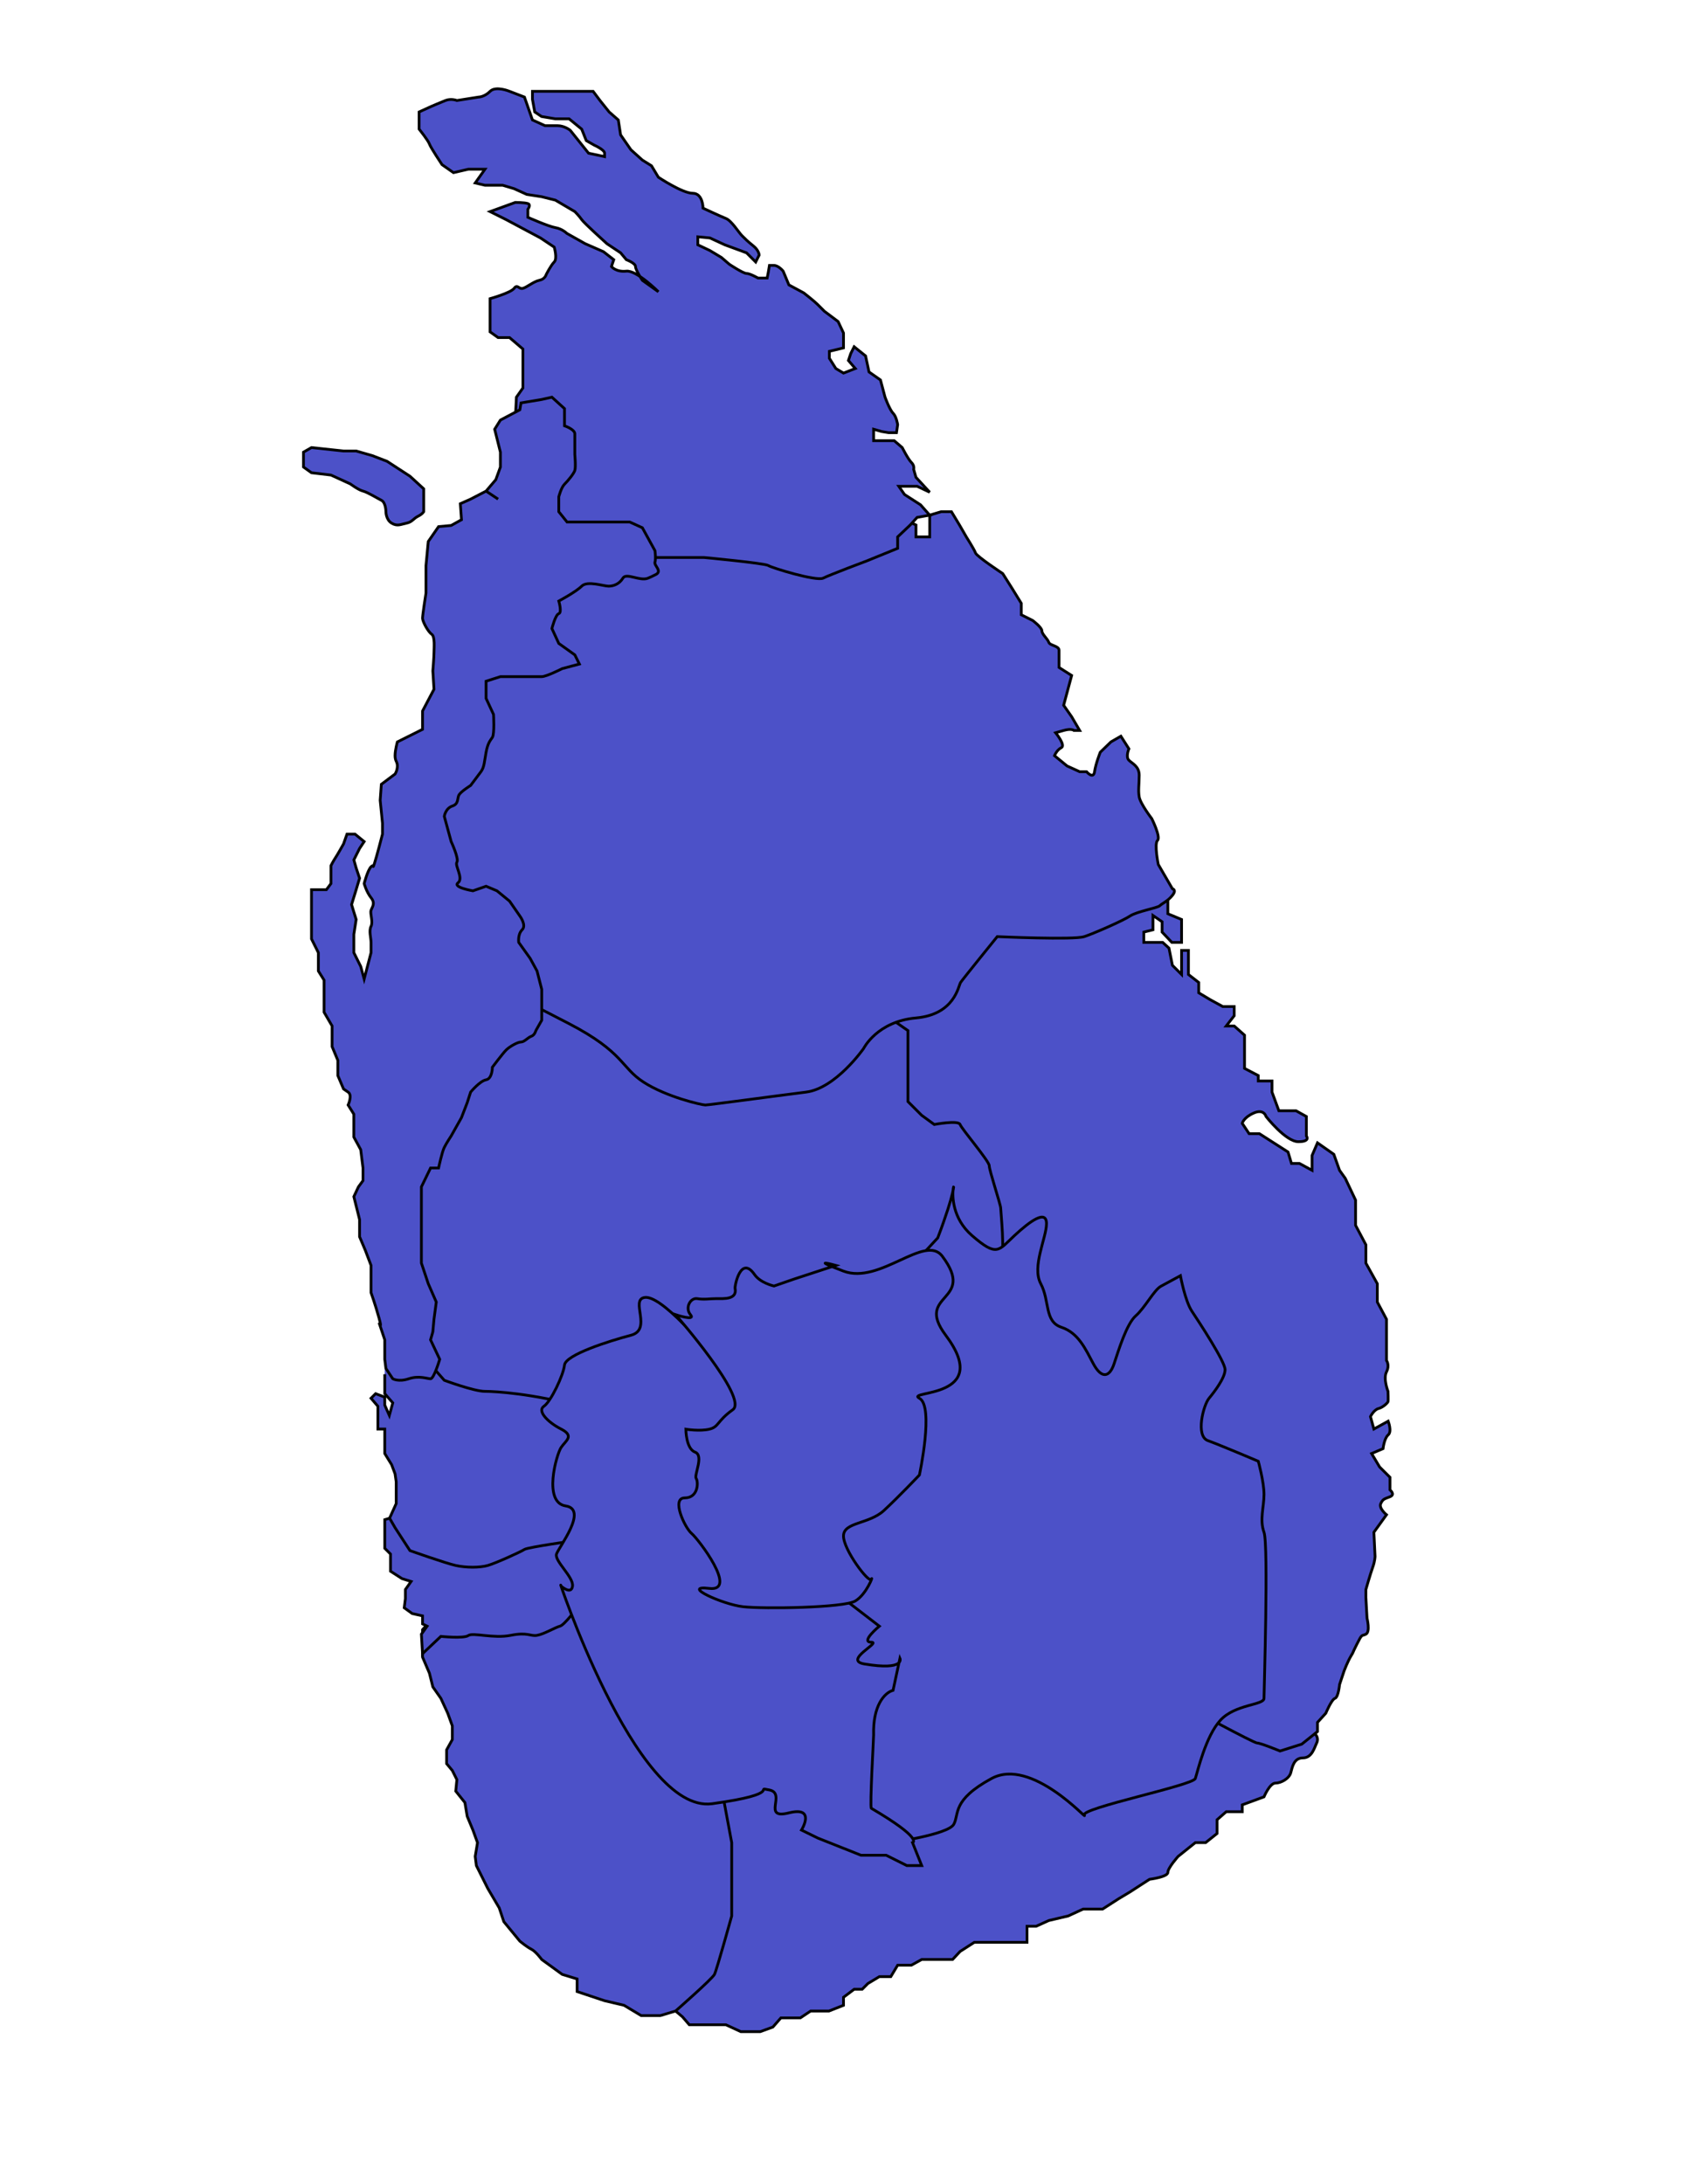 <?xml version="1.0" encoding="utf-8"?>
<!-- Generator: Adobe Illustrator 16.0.0, SVG Export Plug-In . SVG Version: 6.00 Build 0)  -->
<!DOCTYPE svg PUBLIC "-//W3C//DTD SVG 1.1//EN" "http://www.w3.org/Graphics/SVG/1.1/DTD/svg11.dtd">
<svg version="1.1" xmlns="http://www.w3.org/2000/svg" xmlns:xlink="http://www.w3.org/1999/xlink" x="0px" y="0px" width="612px"
	 height="792px" viewBox="0 0 612 792" enable-background="new 0 0 612 792" xml:space="preserve">
<g id="mataraANDhambantota">
	<path fill="#4C51C8" stroke="#000000" d="M465.607,622.889c-4.983-2.077,6.229,3.737,9.137,4.568s3.737,2.908,2.907,4.569
		s-1.661,5.398-4.983,5.398s-3.848,3.323-4.416,5.399s-3.475,3.737-5.552,3.737s-4.153,4.984-4.153,4.984l-7.891,2.907v2.492h-5.814
		l-3.323,2.907v4.983l-4.152,3.321h-3.738l-6.229,4.985c0,0-3.738,4.153-3.738,5.814s-6.645,2.491-6.645,2.491l-7.061,4.569
		l-4.153,2.491l-5.814,3.738h-7.061l-5.399,2.491l-7.06,1.662l-4.569,2.076h-3.322v4.153v1.661h-5.029h-4.522h-3.323h-6.229
		l-5.172,3.322l-2.719,2.907h-5.814h-5.399l-3.738,2.077h-4.983l-2.492,4.153h-4.152l-4.153,2.491l-2.077,2.077h-2.907L306,724.227
		v2.907l-5.273,2.076h-6.645l-3.738,2.492h-7.061l-2.907,3.322l-4.568,1.661h-3.738h-3.323l-5.399-2.491h-6.645h-6.645l-2.492-2.907
		l-2.492-2.077h-4.984v-4.568v-3.737l4.984-2.077v-5.399h-4.984l4.984-4.983v-3.322c0,0-0.416-3.322-2.492-4.153
		s-1.246-0.83-2.492-2.076s0-7.892,0-7.892l-0.554-5.399v-2.076l9.275,0.415l0.831-3.322l-2.077-6.229c0,0-0.415-1.247-2.492-2.077
		s-2.492-4.986-3.738-4.154s-1.8-1.244-1.8-1.244l2.215-4.153l6.23,5.397l5.399,1.663l3.323,0.83l0.831-2.493l-2.907-5.813
		l1.661-4.152l0.06-4.036l13.23-12.992L306,632.856l49.133-7.061l69.358-9.969C480.359,623.533,475.176,626.876,465.607,622.889z"/>
</g>
<g id="gallANDkaluthara">
	<path fill="#4C51C8" stroke="#000000" d="M158.273,585.511h7.061l3.322-2.52l2.077-2.464l2.077-1.662l2.077-2.491l4.153,2.491
		l3.738-0.415l2.907-2.076l2.907,4.568h2.492v-4.568h5.437h4.531l11.629,4.568l10.383,12.044l10.383,18.689l19.935,22.843
		l8.447,14.256l3.616,19.383v26.582c0,0-5.418,19.52-6.249,21.181s-14.121,13.29-14.121,13.29l-5.538,1.662h-6.922l-6.23-3.738
		l-7.061-1.661l-4.983-1.661l-4.975-1.661v-4.569l-5.409-1.661l-7.438-5.398c0,0-2.114-2.907-3.775-3.738s-4.153-2.907-4.153-2.907
		l-5.814-7.061l-1.661-4.983l-4.153-7.061l-4.153-8.308l-0.416-3.321l0.831-4.985l-1.661-4.567l-2.077-4.983l-0.831-4.983
		l-3.322-4.153l0.415-4.153l-1.661-3.322l-2.077-2.492v-4.983l2.077-3.738v-4.983l-1.661-4.569l-2.492-5.4l-2.907-4.151
		l-1.246-4.984l-2.492-5.814v-5.813v-4.153L158.273,585.511z"/>
</g>
<g id="colombo">
	<path fill="#4C51C8" stroke="#000000" d="M145.398,549.26l7.891,2.193h3.738l5.399,1.662h3.322h6.23l4.153,2.491v2.907h3.738
		l4.984-2.076l1.246-2.551l2.077-4.627h3.738l4.606-1.959h3.285l3.26-2.109h8.369l6.645,6.661l-2.492,6.661
		c0,0-0.83,3.322-1.246,5.814s-0.831,5.399-0.831,5.399l-1.246,3.721l-2.898,9.543c0,0-4.578,6.257-6.239,6.672
		s-5.814,2.907-8.306,3.322s-3.322-1.246-9.552,0s-13.705-1.109-15.367,0.068s-9.968,0.308-9.968,0.308l-6.645,6.269l-0.416-7.06
		l2.077-2.907l-1.661-0.831v-2.907l-3.738-0.831l-2.907-2.103l0.416-3.296v-3.321l2.076-2.926l-3.322-1.038l-4.153-2.683v-4.153
		v-2.076l-2.077-2.077v-4.153v-4.568v-1.661L145.398,549.26z"/>
</g>
<g id="gampaha">
	<path fill="#4C51C8" stroke="#000000" d="M139.583,492.894h5.399h4.153h2.492h1.661l4.153-2.907h3.738l2.907-2.491v-1.662h5.814
		l4.153,1.662l2.492,1.868h2.284h4.361l2.077-3.53h2.077h3.322h4.153l1.699,3.53l2.039,3.53l3.738,2.907l7.07,3.323l8.712,12.459
		v11.629c0,0-0.831,7.891-1.662,10.798s-1.246,11.182-1.246,11.182l-2.077,7.508l-3.729,5.814c0,0-17.868,2.493-19.114,3.323
		s-10.383,4.982-13.291,5.813s-7.89,0.83-11.628,0s-16.613-5.398-16.613-5.398l-5.399-8.307l-1.986-3.443l2.402-5.311v-3.705v-4.153
		l-0.416-2.907l-1.246-3.323l-2.492-4.05v-3.841v-5.038h-2.492v-6.591v-1.661l-2.492-2.907l1.662-1.661l3.322,1.246v2.907
		l1.247,2.804l0.415,0.934l1.246-4.568l-2.907-3.322v-2.907v-4.153"/>
</g>
<g id="amparaAbatticaloaApolonnaruwa">
	<path fill="#4C51C8" stroke="#000000" d="M423.66,326.766v4.568l4.984,2.077v5.399v2.907h-3.53l-3.53-3.738v-3.738l-3.322-2.284
		v2.7v2.492l-3.323,0.831v3.738h2.907h3.945l2.285,2.077l1.245,6.229l3.323,3.323v-6.645v-2.077h2.491v4.153v4.569l3.738,2.907
		v3.738l4.153,2.492l4.568,2.492h2.492h1.661v3.322l-2.907,3.738h2.907l3.737,3.323v4.568v7.476l4.984,2.598v1.971h4.983V396
		l2.492,6.769h6.229l3.738,2.077v3.737v3.322c0,0,1.662,2.077-2.907,2.077s-11.722-9.137-11.722-9.137s-0.737-2.907-4.476-1.246
		s-4.153,3.737-4.153,3.737l2.491,3.738h3.738l10.383,6.645l1.246,4.153h2.907l4.568,2.492v-5.399l1.211-2.814l0.755-1.754
		l5.925,4.153l2.077,5.814l2.076,2.907l3.738,7.891v9.138l3.737,7.06v6.646l4.153,7.476v6.646l3.323,6.229v7.477v7.475
		c0,0,1.246,1.661,0,4.153s0.554,7.061,0.554,7.061s0.139,3.321,0,3.737s-1.799,2.077-3.461,2.492s-2.907,2.907-2.907,2.907
		l1.245,4.516l5.185-2.854c0,0,1.446,3.738,0,4.984s-1.861,4.983-1.861,4.983l-4.153,1.766l2.907,4.88l3.75,3.737v4.568
		c0,0,2.089,1.661,0,2.492s-2.505,0.769-3.335,2.461s2.077,4.068,2.077,4.068l-4.569,6.346l0.416,8.722c0,0-0.001,1.663-0.831,3.946
		s-2.492,8.101-2.492,8.101v2.904l0.416,7.476c0,0,1.245,4.983-0.416,5.814s-1.246-0.415-3.322,3.738s-0.83,2.077-2.076,4.153
		s-2.492,5.398-2.492,5.398l-1.661,4.984c0,0-0.415,4.57-1.661,4.984s-3.323,5.398-3.323,5.398l-3.018,3.322v3.322l-5.704,4.569
		l-7.891,2.491c0,0-7.062-2.907-8.307-2.907s-24.919-12.875-24.919-12.875s-26.58-18.273-27.826-23.673
		s-17.027-36.548-21.181-44.023s-14.122-29.072-19.521-36.133s-16.612-17.028-21.181-24.504s-29.072-39.87-19.193-31.927
		c11.353,9.128,31.689-36.883,22.931-30.785v-5.399l0.416-6.229c0,0,3.737-1.662-0.831-1.662s-7.891,0.416-7.891,0.416l-2.492,1.246
		l-4.568,1.245l-6.646,1.662l-2.773,0.83h-5.948h-6.645L306,418.966v-4.568l-1.951-4.568v-7.061l4.568-3.322l4.153-1.246v-4.568
		L312.355,390v-5.09l1.246-6.23l2.076-4.984l2.492-3.322l-4.153-1.661l-1.246,2.492c0,0-1.661,1.246-3.322,0.831
		s-3.989,0.415-3.448-2.077s0-5.399,0-5.399l-1.951-1.661l-2.907-2.907v-2.492l2.907-3.322l-0.831-4.984
		c0,0-3.322,3.738-2.076-2.077s1.246-5.814,1.246-5.814L306,332.58l3.033-6.229l1.246-7.891l3.737-4.153h9.553h6.229l0.83-5.814
		l3.738-4.568h4.983c0,0,4.984-3.322,4.984,0s3.965,6.645,3.965,6.645v4.153l1.85,5.814l1.661-5.399l6.936-0.415l5.939,3.738
		l4.568,0.415l5.399-1.246l4.983,3.738c0,0,0.416,1.662,1.246,2.907s4.983,1.661,4.983,1.661l3.738-0.831l3.737,0.415l2.492-4.568
		l2.492-2.077l4.691,1.246l4.445-0.831l8.307,0.831L423.66,326.766z"/>
</g>
<g id="kurunagallaAmatale">
	<path fill="#4C51C8" stroke="#000000" d="M189.422,328.42l5.399,3.738l7.476,2.907l6.23,3.322l4.568,2.907h4.984l3.322,3.738
		l6.23,1.662l5.399,4.153l3.323,3.323h6.229c0,0,2.077,5.399,2.492,7.476s0,5.399,0,5.399l6.229,5.814c0,0,2.077,3.323,2.077,4.569
		s-0.416,4.569,0,5.814s0,5.399,0,5.399l3.323,4.984h4.983l3.757-1.661l3.719-3.738l3.738-1.661l2.907-1.661l6.229-1.661
		c0,0,0.831-0.831,0-2.907s0.369-6.23,0.369-6.23l5.594-4.984l6.082-4.153l6.781-2.077l3.187,0.007l5.399,1.239
		c0,0,10.382,1.246,10.798,2.492s9.138,7.06,9.138,7.06s0,10.799,0,14.121s0,11.629,0,11.629l4.983,4.983l4.568,3.323
		c0,0,8.761-1.661,9.364,0s10.571,13.29,10.571,14.951s4.153,14.12,4.153,15.366s1.661,16.198,0,19.521s1.661,8.919-2.907,11.104
		s-8.704,3.362-14.536,5.923s-6.095,4.092-12.6,3.915s-23.784,9.376-26.981,9.791c-3.197,0.415-13.165,16.197-30.192,13.705
		s-33.637-0.969-36.961-1.522s-11.631,13.983-28.659,9.414s-30.316-5.399-34.263-5.399S161.18,500.5,161.18,500.5l-12.875-14.667
		c0,0-4.153-19.943-5.399-24.512s1.246-20.351,0-22.012s4.153-22.427,4.568-24.088s4.569-24.088,6.23-29.072
		s7.476-29.903,7.476-29.903l6.645-17.028L189.422,328.42z"/>
</g>
<g id="anuradaATricoAvavniya">
	<path fill="#4C51C8" stroke="#000000" d="M232.199,185.96h3.323l3.324-4.153l5.397-2.907v-2.575v-3.24c0,0-0.831-0.415,0-1.661
		s0-3.323,0-3.323s-0.831,1.246-2.077,0s-1.246-1.246-1.246-1.246l-2.075-2.492v-2.073h3.736h9.137h3.738l5.399,2.904l2.907,2.492
		c0,0,5.399,0,4.984-1.246s-0.415-1.246-0.415-1.246l3.322-5.399h6.23h4.153l1.662,5.399l2.077,3.738l2.225,1.662l6.082,2.077v3.655
		h4.568h3.738L306,178.9l3.033,5.399v6.061l8.306,3.077l4.569-3.077h3.737l2.492-1.907l4.153,1.907v4.323h4.983v-4.323v-1.907
		v-1.661l4.153-1.246h3.737l2.907,4.814l2.492,4.323c0,0,2.906,4.569,3.322,5.814s9.876,7.476,9.876,7.476l3.415,5.399l3.322,5.399
		v4.153l4.153,2.077c0,0,3.322,2.492,3.322,3.738s2.077,2.907,2.492,4.153s3.737,1.246,3.737,2.907s0,6.23,0,6.23l4.568,2.907
		l-2.907,10.798l2.907,4.153l2.907,4.984h-2.076c0,0-0.831-0.831-3.738,0s-2.907,0.831-2.907,0.831s3.738,4.568,2.077,5.399
		s-2.492,2.907-2.492,2.907l4.568,3.738l4.568,2.076h2.492c0,0,2.492,2.907,2.907,0s2.076-7.06,2.076-7.06l3.861-3.738l3.615-2.077
		l2.907,4.568c0,0-1.245,2.908,0,4.153s3.737,2.168,3.737,5.445s-0.415,5.354,0,7.845s4.568,7.891,4.568,7.891
		s3.323,6.646,2.077,7.891s0.279,8.721,0.279,8.721l5.119,8.798c0,0,1.661,0.327,0,2.416s-3.738,2.919-4.568,3.744
		s-8.306,2.071-10.798,3.732s-12.876,6.229-16.613,7.476s-31.563,0-31.563,0s-12.459,15.367-13.29,16.613
		s-2.076,11.616-16.197,12.875s-18.99,11.07-18.99,11.07S303.219,394.644,292.42,396s-35.302,4.679-36.548,4.679
		s-14.121-2.906-22.427-8.306s-7.061-10.798-26.996-21.181s-26.163-12.875-30.525-16.613s-19.728-15.367-22.22-23.258
		s-3.738-28.875-3.738-28.875l3.738-24.286c0,0,11.213-6.645,12.044-17.443s10.176-32.81,10.176-32.81s19.727-19.104,20.973-19.935
		s17.443-9.137,17.443-9.137L232.199,185.96z"/>
</g>
<g id="mulathiAkilinochchiAjafna">
	<path fill="#4C51C8" stroke="#000000" d="M177.793,76.727l5.814,2.907l6.229,3.323l6.23,3.322l4.983,3.323c0,0,1.246,4.153,0,5.399
		s-2.907,4.568-2.907,4.568s-0.415,1.661-2.492,2.077s-4.431,2.492-5.953,2.907s-1.938-1.661-3.184,0s-8.722,3.738-8.722,3.738
		v5.814v6.23l2.907,2.077h4.153l4.845,4.153v4.984v9.137l-2.353,3.334l-0.416,8.295l0.831,7.48c0,0,9.552-0.819,9.552,2.495
		s2.907,14.035,2.907,14.035l1.384,12.538l7.338,9.552l14.121,3.738h17.858h14.536c0,0,22.012,2.077,23.258,2.907
		s17.443,5.814,19.935,4.568s15.782-6.23,15.782-6.23l11.214-4.568v-4.153l4.568-4.318l2.492-2.743l4.568-0.826l-3.322-3.743
		l-5.814-3.738l-2.077-2.985h1.662h2.491h2.492l4.568,2.154l-4.983-5.399l-0.831-2.907c0,0,0.414-1.246-0.831-2.492
		s-3.322-5.391-3.322-5.391l-2.907-2.495c-2.907-0.005-7.476,0-7.476,0v-4.158l2.907,0.831l2.492,0.416h2.907l0.415-2.907
		c0,0-0.415-2.907-1.661-4.153s-2.907-5.803-2.907-5.803l-1.661-6.241l-4.153-2.907l-1.246-5.814l-4.153-3.323l-1.246,2.492
		l-0.83,2.492l2.492,2.907L306,135.287l-2.782-1.661l-2.355-3.738v-2.492L306,126.15v-1.662v-3.738l-1.951-4.153l-4.984-3.738
		c0,0-1.247-1.246-2.492-2.492s-4.983-4.153-4.983-4.153l-5.399-2.907l-2.077-4.983c0,0-1.661-2.077-3.322-2.077s-1.662,0-1.662,0
		l-0.415,2.492l-0.416,2.077h-3.322c0,0-2.907-1.661-4.153-1.661s-6.23-3.323-6.23-3.323l-2.907-2.492l-4.153-2.492l-4.379-2.077
		v-2.907l4.379,0.416l5.399,2.492l7.891,2.907l3.323,3.323l1.246-2.492c0,0,0-1.662-2.077-3.323s-2.907-2.492-4.153-3.738
		s-3.738-5.399-5.814-6.23s-8.307-3.738-8.307-3.738s0-5.399-3.738-5.399s-12.458-5.814-12.458-5.814l-2.494-4.153l-3.323-2.077
		l-4.153-3.738l-3.738-5.399l-0.831-5.399l-3.322-2.907l-3.323-4.153l-2.492-3.323h-5.814h-4.984h-5.814h-3.322h-2.077v2.907
		l0.416,2.284l0.415,2.284l2.492,1.662l4.984,0.831h4.984l4.568,3.738l0.602,1.506l1.059,2.647l1.029,0.588l1.878,1.073
		c0,0,3.738,1.661,3.738,2.907s0,1.246,0,1.246l-5.814-1.246l-6.645-8.306c0,0-2.077-1.662-4.568-1.662s-4.568,0-4.568,0
		l-4.568-2.077l-2.907-8.306l-5.399-2.077c0,0-4.983-2.077-7.06,0s-4.153,2.077-4.153,2.077l-7.891,1.246c0,0-2.077-0.831-4.153,0
		s-4.983,2.077-4.983,2.077l-4.569,2.076v6.23c0,0,3.322,4.153,3.738,5.399s4.569,7.476,4.569,7.476l4.153,2.907l5.399-1.246h6.023
		l-3.531,4.984l3.531,0.831h6.437l4.153,1.246l4.568,2.076l5.399,0.831l4.984,1.246l7.061,4.153c0,0,1.661,1.661,2.492,2.907
		s9.137,8.722,9.137,8.722l4.983,3.322l2.077,2.492c0,0,3.323,1.246,3.323,2.492c0,0.608,0.594,1.811,1.202,2.882
		c0.637,1.123,1.29,2.102,1.29,2.102l5.816,4.153c0,0-7.893-7.891-11.631-7.476s-5.399-1.662-5.399-1.662l0.831-2.492l-3.738-2.907
		l-6.645-2.907l-6.645-3.738c0,0-1.662-1.661-4.153-2.077s-9.968-3.738-9.968-3.738v-2.907c0,0,1.246-1.661,0-2.077
		s-4.568-0.416-4.568-0.416L177.793,76.727z"/>
</g>
<g id="puttalamAmannar">
	<path fill="#4C51C8" stroke="#000000" d="M204.789,148.173v6.23c0,0,3.738,1.246,3.738,2.907s0,7.476,0,7.476s0.416,4.568,0,5.814
		s-2.492,3.738-3.738,4.984s-2.077,4.568-2.077,4.568v5.399l3,3.738h8.214h7.061h7.476l4.568,2.077l4.569,8.306
		c0,0,0.416,2.908,0,4.153s2.862,3.322,0.185,4.568s0.23,0-2.677,1.246s-7.891-2.077-9.137,0s-3.321,2.907-5.191,2.907
		s-7.684-2.076-9.761,0s-8.306,5.399-8.306,5.399s1.246,4.153,0,4.568s-2.492,5.399-2.492,5.399l2.492,5.399l5.814,4.153
		l1.661,3.322l-6.23,1.662c0,0-5.739,2.907-7.438,2.907s-6.683,0-6.683,0h-8.306l-5.192,1.661v6.229l2.7,5.814
		c0,0,0.416,7.061-0.415,8.307s-1.662,2.076-2.285,5.399s-0.623,5.399-1.869,7.061s-3.738,4.984-3.738,4.984
		s-3.323,2.076-4.153,3.322s0,3.323-2.492,4.153s-2.907,3.738-2.907,3.738l2.492,9.137c0,0,2.907,6.23,2.077,7.476
		s2.492,5.814,0.416,7.476s5.399,2.907,5.399,2.907l4.776-1.661l3.946,1.661l4.568,3.738l3.738,5.399c0,0,2.493,3.322,0.831,4.984
		s-1.246,4.569-1.246,4.569l4.153,5.814l2.492,4.568l1.699,6.645v4.984v6.229l-2.114,3.738c0,0-0.415,1.661-1.661,2.077
		s-2.492,2.077-3.738,2.077s-4.153,1.661-5.399,2.907s-4.984,6.23-4.984,6.23s0,4.153-2.285,4.568S170.732,396,170.732,396
		l-1.246,3.855l-2.077,5.398l-3.738,6.646c0,0-1.661,2.492-2.492,4.153s-2.077,7.476-2.077,7.476h-2.907l-3.323,6.835v7.701v4.568
		v6.229v4.494v4.643l2.492,7.477l2.907,6.645l-0.831,6.229l-0.416,4.569l-0.831,2.914l3.323,7.053c0,0-2.077,7.061-3.323,7.061
		s-4.153-1.246-7.891,0s-5.814,0-5.814,0l-2.492-3.737l-0.416-3.315v-7.061l-2.077-6.237c0,0,1.246,2.907,0-1.661
		s-2.907-9.246-2.907-9.246v-3.629v-6.229l-2.076-5.474l-2.077-4.909v-6.229l-2.077-8.307l1.661-3.548l1.661-2.267v-4.568
		l-0.831-6.646l-2.492-4.568v-4.568v-3.738l-2.077-3.322c0,0,1.661-3.557,0-4.686s-1.661-1.129-1.661-1.129L122.556,390v-5.512
		l-2.077-4.984v-4.153v-3.323l-2.907-4.984v-5.814v-5.814l-2.077-3.322v-6.645l-2.492-4.984v-4.568v-4.984v-3.738v-4.569h5.399
		l1.661-2.215v-6.507c0,0,0.831-1.661,1.662-2.907s2.907-4.984,2.907-4.984l1.246-3.547h2.907l3.323,2.716l-1.661,2.492
		l-2.077,4.153l0.831,2.907l1.246,3.738l-1.246,4.153l-1.661,5.399l1.661,5.399l-0.831,5.399v6.645l2.492,4.984l1.246,4.568
		l2.492-9.552c0,0,0-2.076,0-3.738s-0.831-4.153,0-5.814s-0.416-4.568,0-5.814s1.661-2.493,0-4.569s-2.492-5.122-2.492-5.122
		s1.246-4.845,2.492-6.091s0.416,1.246,1.246-1.246s2.907-10.607,2.907-10.607v-3.929l-0.831-8.306l0.416-5.814l4.983-3.738
		c0,0,0.831-1.246,0.831-2.907s-0.831-1.661-0.831-3.738s0.831-4.984,0.831-4.984l9.137-4.568v-6.645l4.153-7.891l-0.416-6.645
		c0,0,0.416-4.983,0.416-6.645s0.416-5.814-0.831-6.645s-3.323-4.568-3.323-5.814s1.246-9.137,1.246-9.137s0-2.077,0-3.738
		s0-6.23,0-6.23l0.831-8.722l3.738-5.399l4.568-0.416l3.738-2.076l-0.415-5.814l3.738-1.662l5.606-2.907l4.361,2.907l-4.361-2.907
		l3.53-4.153l1.662-4.569v-5.399l-2.077-8.306l2.077-3.323l7.06-3.738l0.416-2.492l7.513-1.246l3.7-0.831L204.789,148.173z"/>
	<path fill="#4C51C8" stroke="#000000" d="M124.632,163.536h4.568l5.814,1.662l5.399,2.076l8.307,5.399l4.984,4.568
		c0,0,0,1.246,0,3.738s0,4.568,0,4.568s-0.415,0.831-2.077,1.662s-2.077,2.076-4.153,2.492s-3.322,1.246-5.399,0
		s-2.077-4.153-2.077-4.153s0-3.322-1.661-4.153s-4.984-2.908-6.646-3.323s-4.568-2.578-4.568-2.578l-7.061-3.236l-7.06-0.831
		l-2.907-2.077v-5.399l2.907-1.661L124.632,163.536z"/>
</g>
<g id="badullaANDmonaragala">
	<path fill="#4C51C8" stroke="#000000" d="M352.642,448.039c9.137,7.892,9.552,5.398,15.366,0s11.629-9.509,11.629-4.339
		s-5.398,15.553-2.076,21.782s1.246,13.706,7.476,15.782s8.722,7.891,11.629,13.29s5.814,4.983,7.476,0s4.567-14.536,7.891-17.443
		s6.645-9.396,9.137-10.72s7.061-3.816,7.061-3.816s1.661,9.137,4.153,12.875s12.044,18.274,12.044,21.182
		s-3.738,7.892-5.814,10.383s-4.983,13.705-0.415,15.366s18.274,7.476,18.274,7.476s2.076,7.477,2.076,12.045s-1.661,9.137,0,13.705
		s0,57.729,0,60.221s-10.384,2.077-15.782,7.892s-8.306,18.688-9.137,21.181s-41.948,10.798-40.286,13.29
		s-19.104-21.182-33.641-13.29s-11.629,12.874-13.705,16.612s-22.843,6.646-22.843,6.646l-43.192-58.56l-4.153-79.741l44.438-59.423
		l19.936-21.563C353.056,415.08,338.114,435.491,352.642,448.039z"/>
</g>
<g id="kegalleANDRathnapura">
	<path fill="#4C51C8" stroke="#000000" d="M233.86,470.467c-5.399,0.83,2.908,11.629-4.983,13.705s-23.673,7.06-24.088,10.798
		s-4.984,13.291-7.476,14.952s1.246,5.706,6.23,8.252s1.661,4.207,0,6.699s-6.645,19.935,1.661,21.181s-2.491,14.951-3.322,17.443
		s6.23,8.306,5.814,11.629s-4.153,0-4.153,0c-2.301-6.834,26.784,82.792,54.822,78.91c26.996-3.737,14.536-6.229,20.766-4.983
		s-2.907,10.799,7.061,8.307s4.568,6.229,4.568,6.229l5.928,2.907l15.668,6.229h9.137l7.476,3.738h5.399l-3.322-8.307
		c0,0,4.154-1.247-14.951-12.46c-0.615-0.361,0.859-25.582,0.83-26.58c-0.31-10.533,3.865-15.31,7.061-16.197l2.492-11.629
		c0,0,2.076,4.569-12.875,2.077c-7.913-1.319,6.235-7.892,2.492-7.892c-4.152,0,2.907-5.814,2.907-5.814l-10.799-8.306
		c0,0-6.418-31.563-11.515-39.455C293.816,537.457,245.318,468.705,233.86,470.467z"/>
</g>
<g id="kandyANDnuwaraeliya">
	<path fill="#4C51C8" stroke="#000000" d="M266.67,467.145c0.831,4.153-4.153,3.738-6.645,3.738s-4.568,0.439-7.06,0.012
		s-4.569,3.312-2.492,5.803s-5.399,0-5.399,0s26.58,30.317,20.766,34.471s-4.983,6.229-8.514,7.061s-8.514,0-8.514,0
		s0,7.061,3.322,8.307s-0.415,8.306,0.416,9.552s0.83,7.061-4.153,7.061s0,10.799,2.492,12.875s17.028,21.182,6.438,19.936
		s4.775,5.813,12.251,6.645s36.549,0.416,40.702-2.076s6.646-9.554,5.814-7.892s-10.22-10.797-10.094-15.781
		s9.264-4.154,14.662-9.138s12.874-12.874,12.874-12.874s5.398-24.92,0-27.827s26.996,0.416,9.553-22.842
		c-11.584-15.444,11.377-11.824-1.246-28.657c-6.229-8.307-22.679,10.383-35.843,5.399c-13.165-4.983-2.782-2.077-2.782-2.077
		L288,463.822l-7.208,2.492c0,0-4.901-1.044-7.061-4.153C268.749,454.987,266.492,466.253,266.67,467.145z"/>
</g>
</svg>
